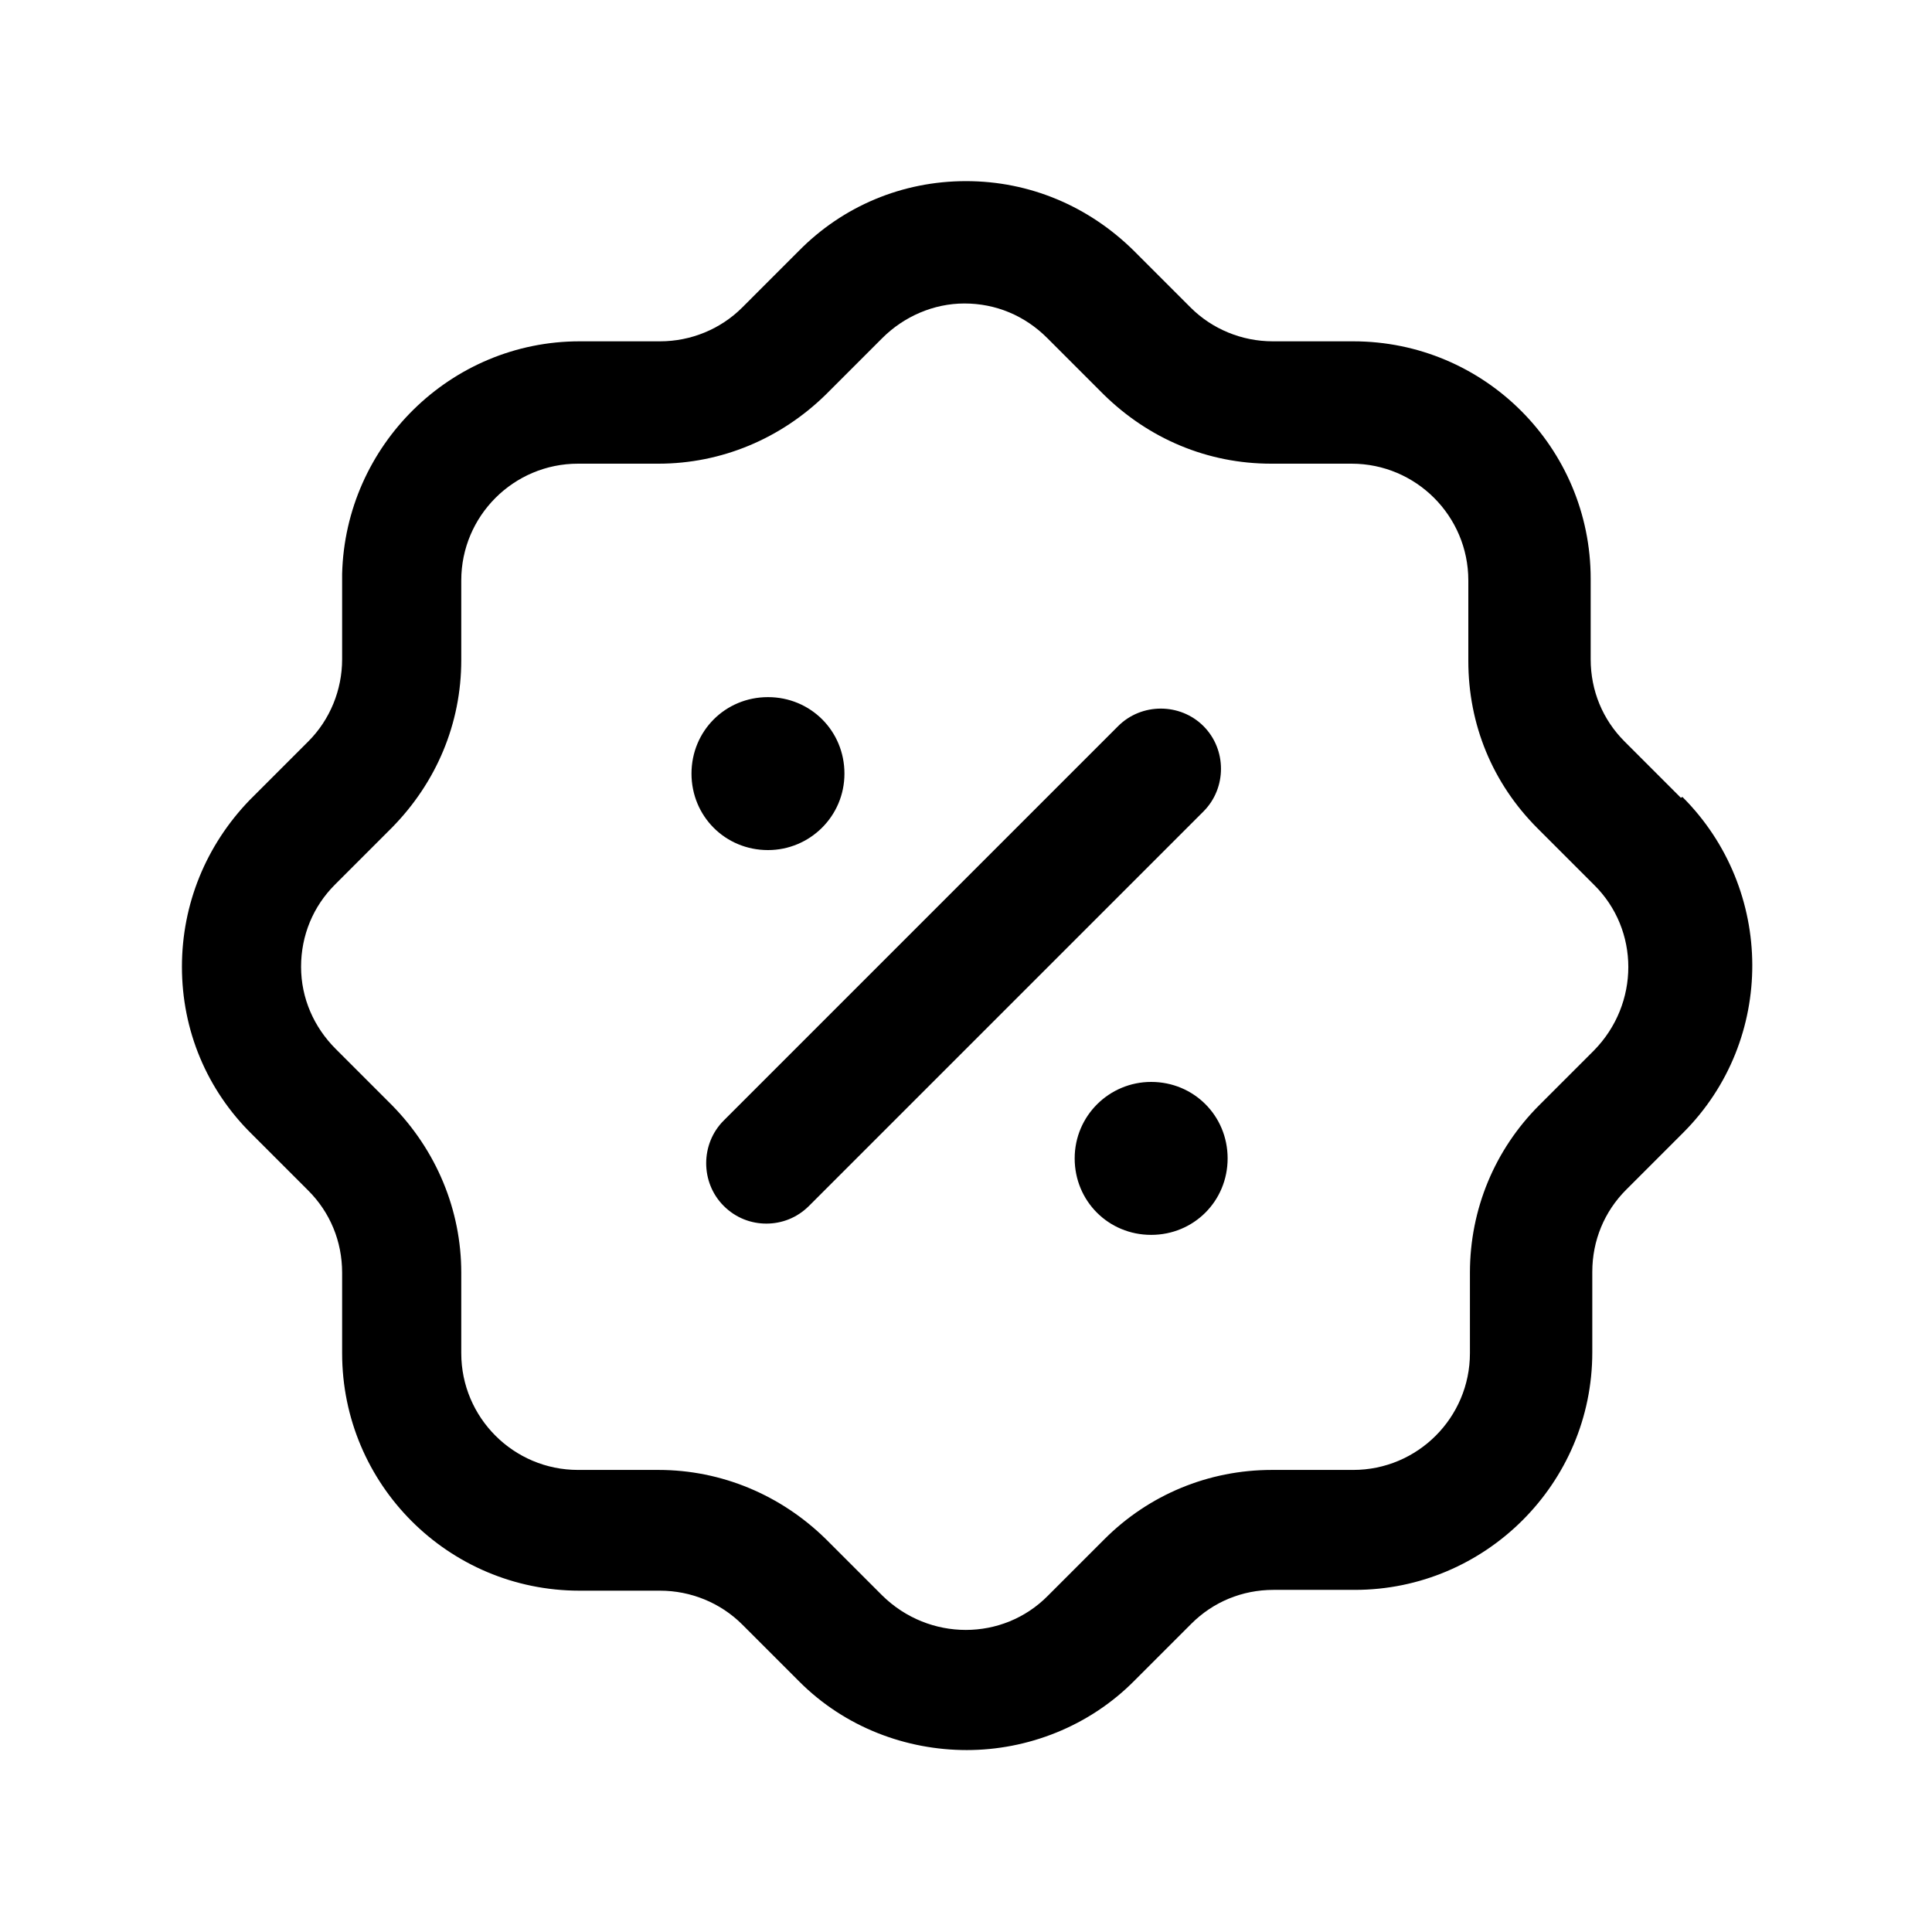 <svg width="24" height="24" viewBox="0 0 24 24" fill="none" xmlns="http://www.w3.org/2000/svg">
<path fill-rule="evenodd" clip-rule="evenodd" d="M20.18 9.21L20.88 9.91L20.9 9.9C22.05 11.05 22.06 12.92 20.91 14.07L20.2 14.78C19.93 15.05 19.78 15.41 19.78 15.8V16.8C19.78 18.43 18.45 19.75 16.83 19.75H15.82C15.43 19.75 15.07 19.9 14.8 20.17L14.1 20.87C13.53 21.45 12.76 21.74 12.01 21.74C11.26 21.74 10.5 21.46 9.93 20.89L9.22 20.18C8.95 19.91 8.58 19.76 8.2 19.76H7.2C5.57 19.76 4.25 18.44 4.25 16.81V15.81C4.25 15.42 4.1 15.06 3.83 14.79L3.13 14.09C2.57 13.54 2.26 12.8 2.26 12.01C2.26 11.23 2.56 10.5 3.1 9.94L3.12 9.92L3.83 9.21C4.1 8.94 4.25 8.57 4.25 8.19V7.19V7.13C4.29 5.53 5.6 4.24 7.2 4.24H8.2C8.58 4.24 8.95 4.09 9.22 3.82L9.92 3.12C10.47 2.56 11.21 2.25 12 2.25C12.79 2.25 13.52 2.56 14.08 3.11L14.79 3.82C15.06 4.09 15.43 4.24 15.81 4.24H16.81C18.44 4.24 19.76 5.56 19.76 7.19V8.19C19.76 8.58 19.91 8.94 20.18 9.21ZM19.12 13.73L19.8 13.05C20.37 12.47 20.37 11.55 19.8 10.99L19.1 10.29C18.54 9.73 18.24 9 18.24 8.21V7.21C18.24 6.41 17.59 5.76 16.79 5.76H15.79C15 5.76 14.27 5.45 13.71 4.9L13.01 4.2C12.73 3.92 12.37 3.77 11.98 3.77C11.6 3.77 11.23 3.93 10.96 4.2L10.26 4.9C9.7 5.45 8.96 5.76 8.18 5.76H7.18C6.38 5.76 5.73 6.41 5.73 7.21V7.26V8.2C5.73 8.99 5.42 9.72 4.87 10.28L4.18 10.97L4.16 10.99C3.89 11.26 3.74 11.62 3.74 12.01C3.74 12.4 3.9 12.76 4.17 13.03L4.87 13.73C5.42 14.29 5.73 15.03 5.73 15.81V16.81C5.73 17.61 6.38 18.26 7.18 18.26H8.18C8.96 18.26 9.7 18.57 10.26 19.12L10.96 19.82C11.54 20.39 12.46 20.39 13.02 19.82L13.72 19.12C14.27 18.57 15.01 18.26 15.8 18.26H16.81C17.61 18.26 18.26 17.61 18.26 16.81V15.81C18.26 15.02 18.57 14.28 19.12 13.73ZM13.89 9.02C14.18 8.73 14.66 8.73 14.95 9.02C15.24 9.31 15.24 9.79 14.95 10.08L10.05 14.98C9.9 15.13 9.71 15.2 9.52 15.2C9.33 15.2 9.14 15.13 8.99 14.98C8.7 14.69 8.7 14.21 8.99 13.92L13.89 9.02ZM14.3 13.44C13.78 13.44 13.35 13.86 13.35 14.39C13.35 14.92 13.77 15.34 14.3 15.34C14.83 15.34 15.25 14.92 15.25 14.39C15.25 13.86 14.83 13.44 14.3 13.44ZM10.49 9.61C10.49 10.14 10.06 10.56 9.54 10.56C9.01 10.56 8.59 10.14 8.59 9.61C8.59 9.08 9.01 8.66 9.54 8.66C10.07 8.66 10.49 9.08 10.49 9.61Z" fill="black"/>
</svg>
